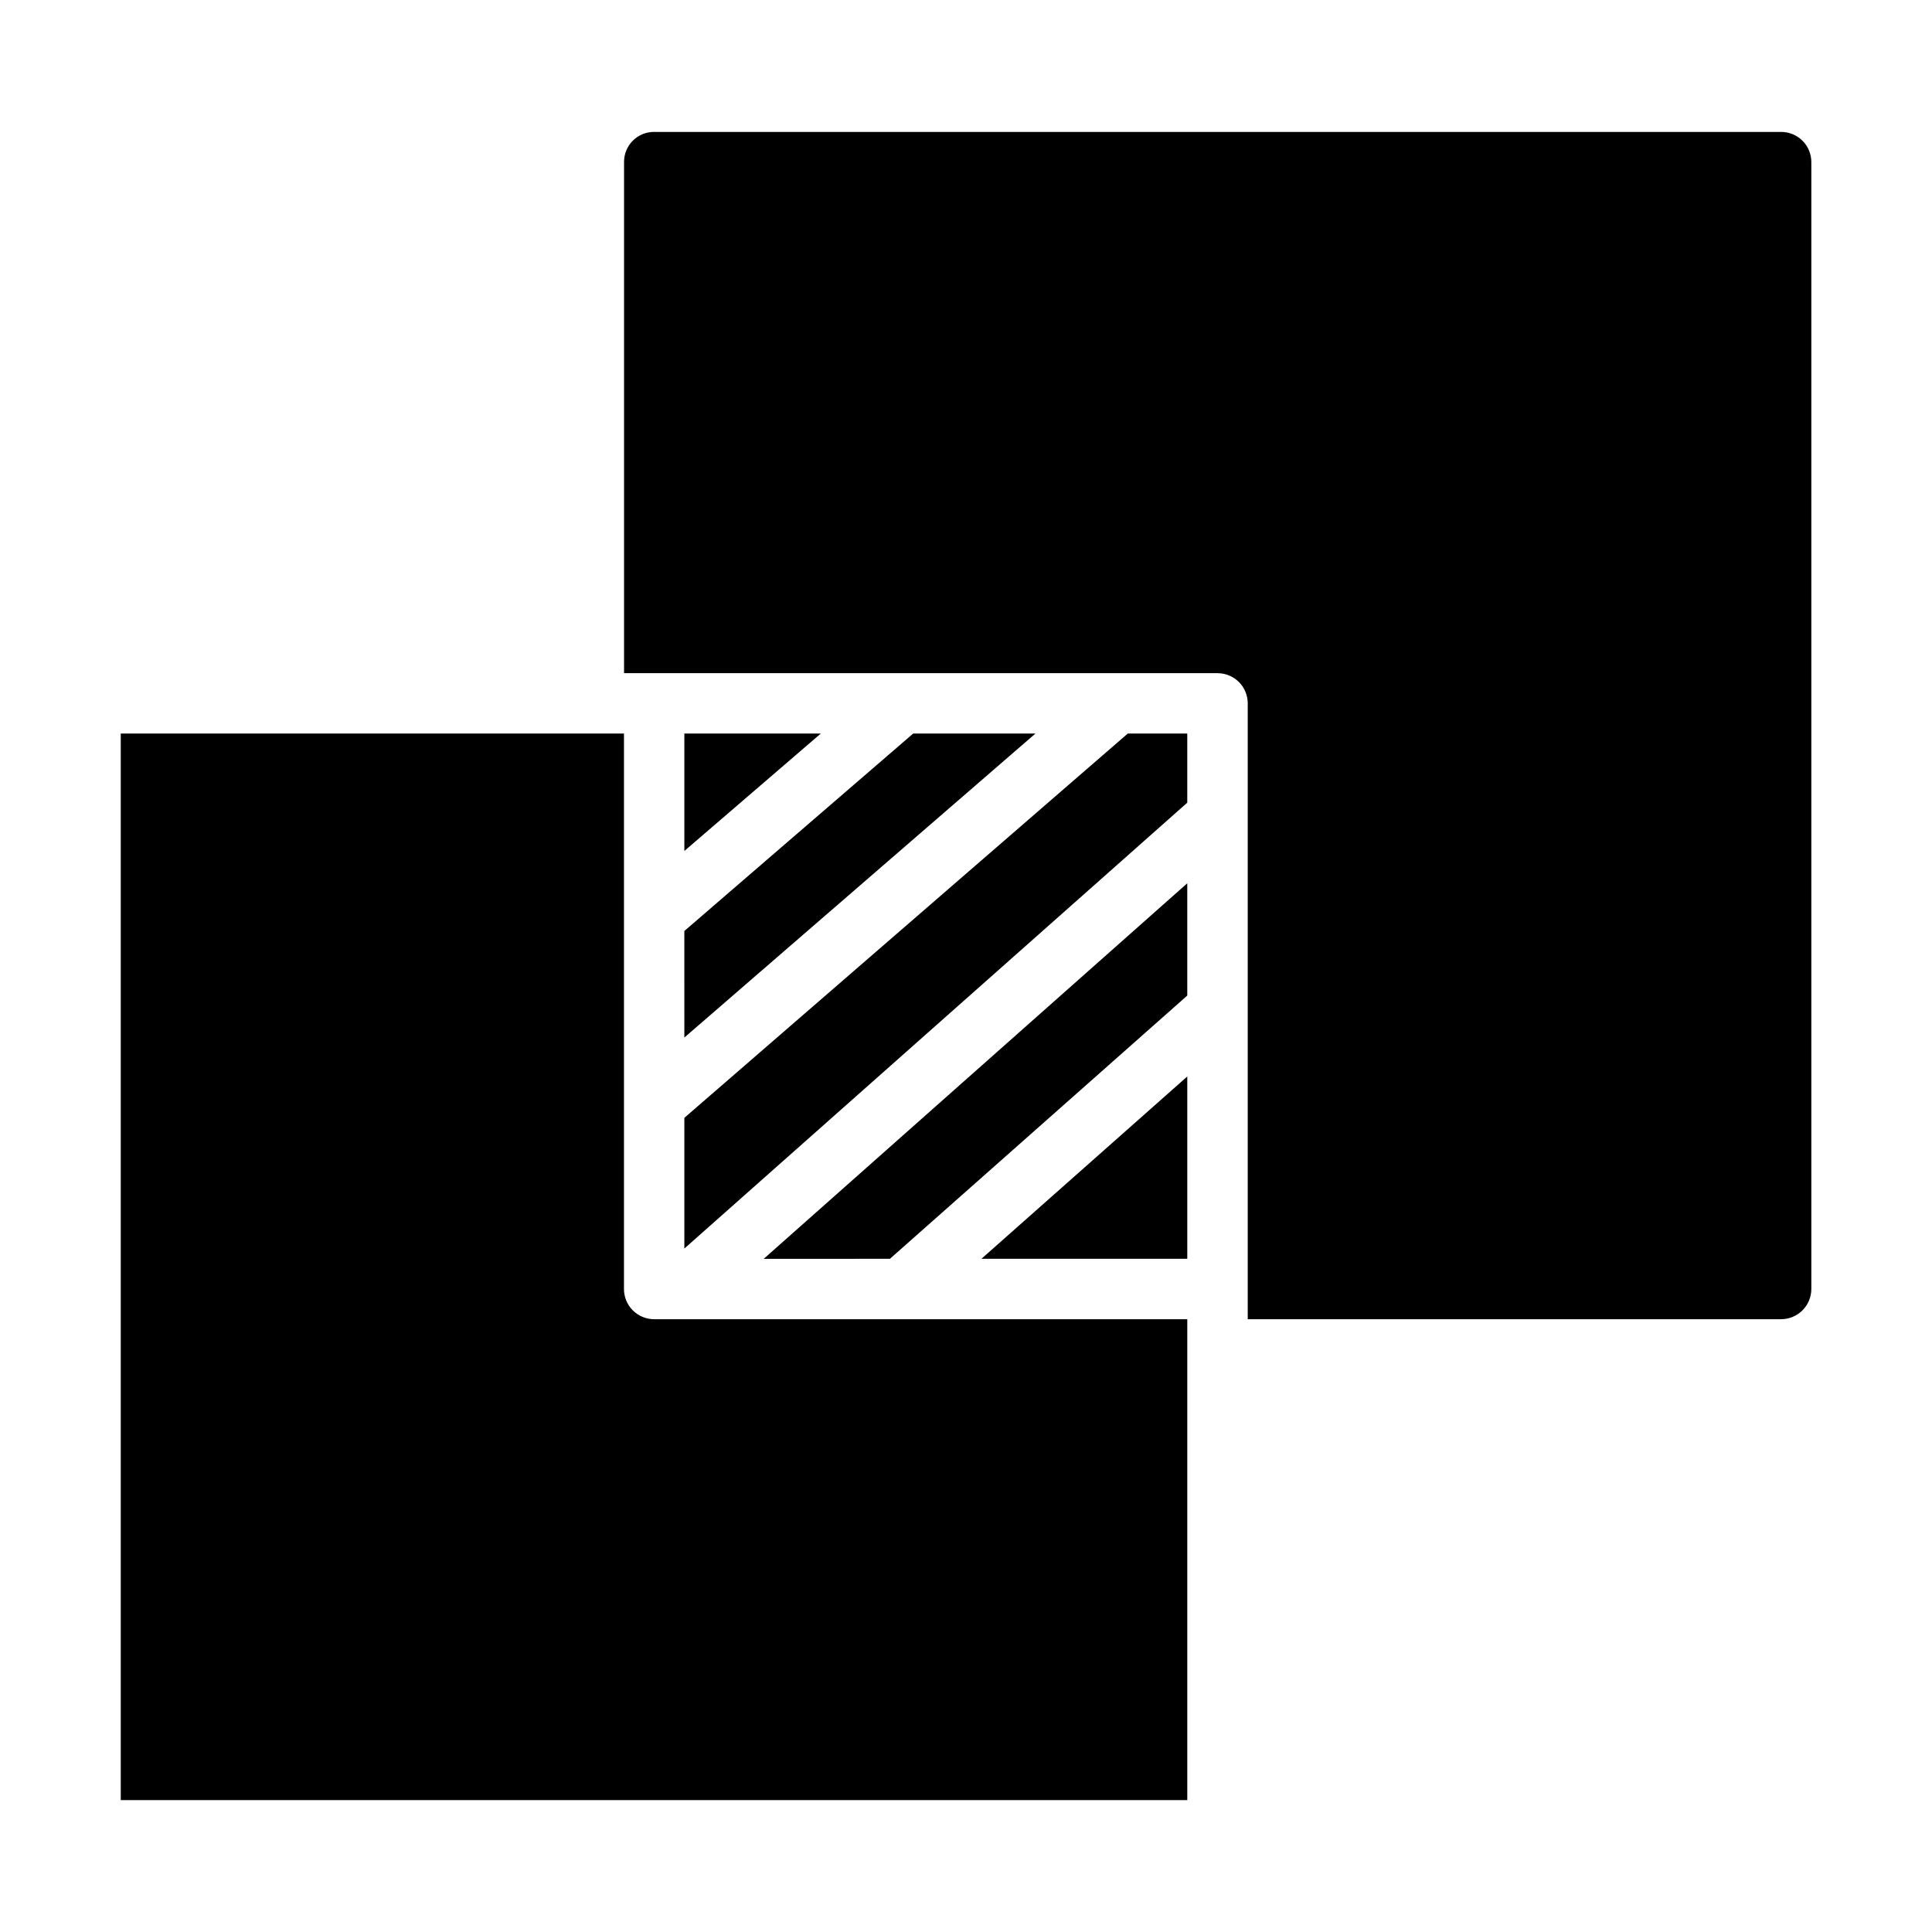 <?xml version="1.0" encoding="UTF-8"?>
<svg width="1200pt" height="1200pt" version="1.1" viewBox="0 0 1200 1200" xmlns="http://www.w3.org/2000/svg">
 <path d="m387.56 800.63v-345h-312.56v662.44h662.44v-298.69h-331.13c-4.969 0-9.75-1.969-13.266-5.484s-5.484-8.297-5.484-13.266z"/>
 <path d="m1106.3 81.938h-699.94c-4.969-0.047-9.797 1.922-13.312 5.438-3.516 3.516-5.484 8.344-5.438 13.312v317.44c8.25 0.047 349.45-0.047 368.63 0 4.969 0 9.75 1.969 13.266 5.484s5.484 8.297 5.484 13.266v382.5h331.31c10.359-0.047 18.703-8.391 18.75-18.75v-699.94c0-4.969-1.969-9.75-5.484-13.266-3.516-3.516-8.297-5.484-13.266-5.484z"/>
 <path d="m552.74 781.87 184.69-163.5v-69.75l-263.06 233.26z"/>
 <path d="m425.06 528.56 84.75-72.938h-84.75z"/>
 <path d="m425.06 644.44 218.06-188.81h-75.938l-142.13 122.63z"/>
 <path d="m425.06 694.31v81.188l312.37-276.94v-42.938h-36.938z"/>
 <path d="m737.44 781.87v-113.25l-127.87 113.25z"/>
</svg>
